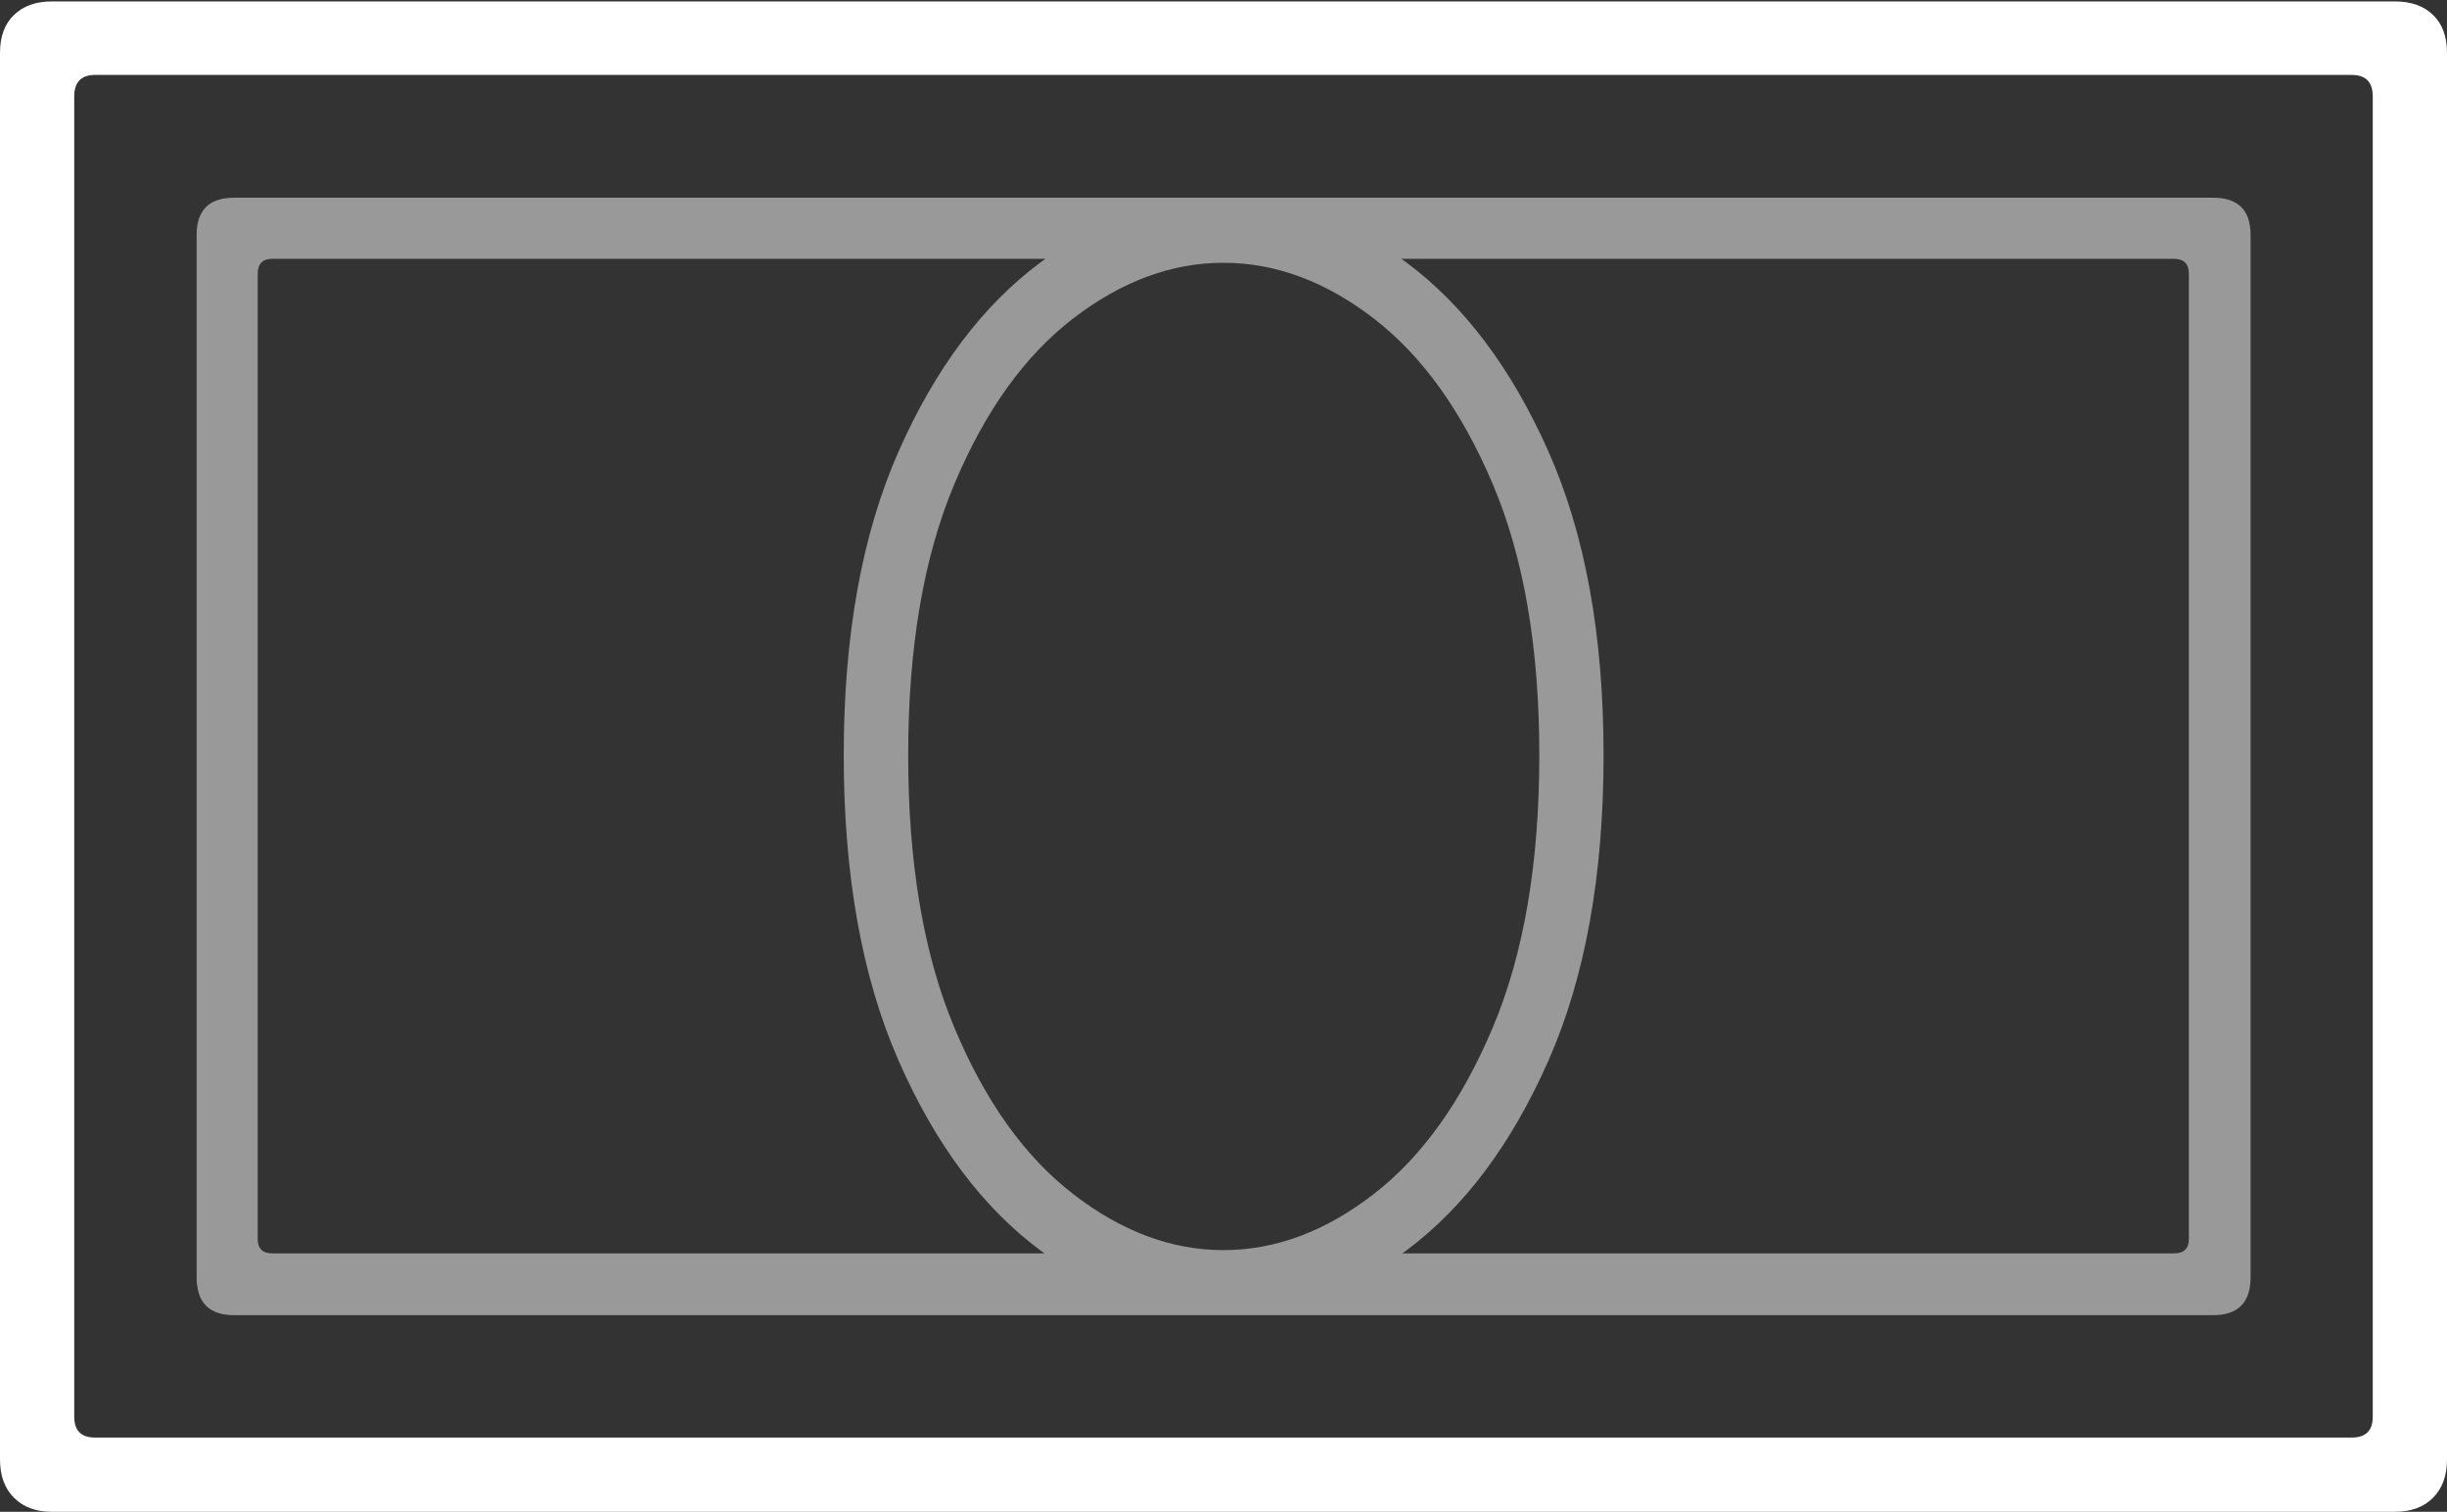 <?xml version="1.0" encoding="UTF-8"?>
<!--Generator: Apple Native CoreSVG 175-->
<!DOCTYPE svg
PUBLIC "-//W3C//DTD SVG 1.1//EN"
       "http://www.w3.org/Graphics/SVG/1.1/DTD/svg11.dtd">
<svg version="1.1" xmlns="http://www.w3.org/2000/svg" xmlns:xlink="http://www.w3.org/1999/xlink" width="24.031" height="14.849">
 <rect width="100%" height="100%" fill="#333333" stroke="none"/>
 <g>
  <rect height="14.849" opacity="0" width="24.031" x="0" y="0"/>
  <path d="M0 14.335Q0 14.574 0.137 14.711Q0.275 14.849 0.507 14.849L23.519 14.849Q23.758 14.849 23.894 14.711Q24.031 14.574 24.031 14.335L24.031 0.518Q24.031 0.279 23.894 0.147Q23.758 0.014 23.519 0.014L0.507 0.014Q0.275 0.014 0.137 0.147Q0 0.279 0 0.518ZM0.729 13.915L0.729 0.948Q0.729 0.736 0.934 0.736L23.096 0.736Q23.302 0.736 23.302 0.948L23.302 13.915Q23.302 14.12 23.096 14.12L0.934 14.12Q0.729 14.12 0.729 13.915Z" fill="#ffffff"/>
  <path d="M1.931 12.546Q1.931 12.918 2.3 12.918L21.733 12.918Q22.102 12.918 22.102 12.546L22.102 2.307Q22.102 1.942 21.733 1.942L2.3 1.942Q1.931 1.942 1.931 2.307ZM2.531 12.171L2.531 2.689Q2.531 2.542 2.675 2.542L21.348 2.542Q21.496 2.542 21.496 2.689L21.496 12.171Q21.496 12.311 21.348 12.311L2.675 12.311Q2.531 12.311 2.531 12.171ZM12.015 12.918Q12.957 12.918 13.809 12.284Q14.662 11.65 15.205 10.421Q15.748 9.192 15.748 7.417Q15.748 5.651 15.205 4.431Q14.662 3.21 13.809 2.576Q12.957 1.942 12.015 1.942Q11.074 1.942 10.22 2.576Q9.366 3.21 8.826 4.431Q8.286 5.651 8.286 7.417Q8.286 9.192 8.826 10.421Q9.366 11.65 10.22 12.284Q11.074 12.918 12.015 12.918ZM12.015 12.279Q11.251 12.279 10.539 11.728Q9.826 11.178 9.373 10.095Q8.919 9.012 8.919 7.417Q8.919 5.831 9.373 4.753Q9.826 3.676 10.539 3.128Q11.251 2.581 12.015 2.581Q12.78 2.581 13.491 3.128Q14.202 3.676 14.659 4.753Q15.117 5.831 15.117 7.417Q15.117 9.012 14.659 10.095Q14.202 11.178 13.491 11.728Q12.78 12.279 12.015 12.279Z" fill="rgba(255,255,255,0.5)"/>
 </g>
</svg>
